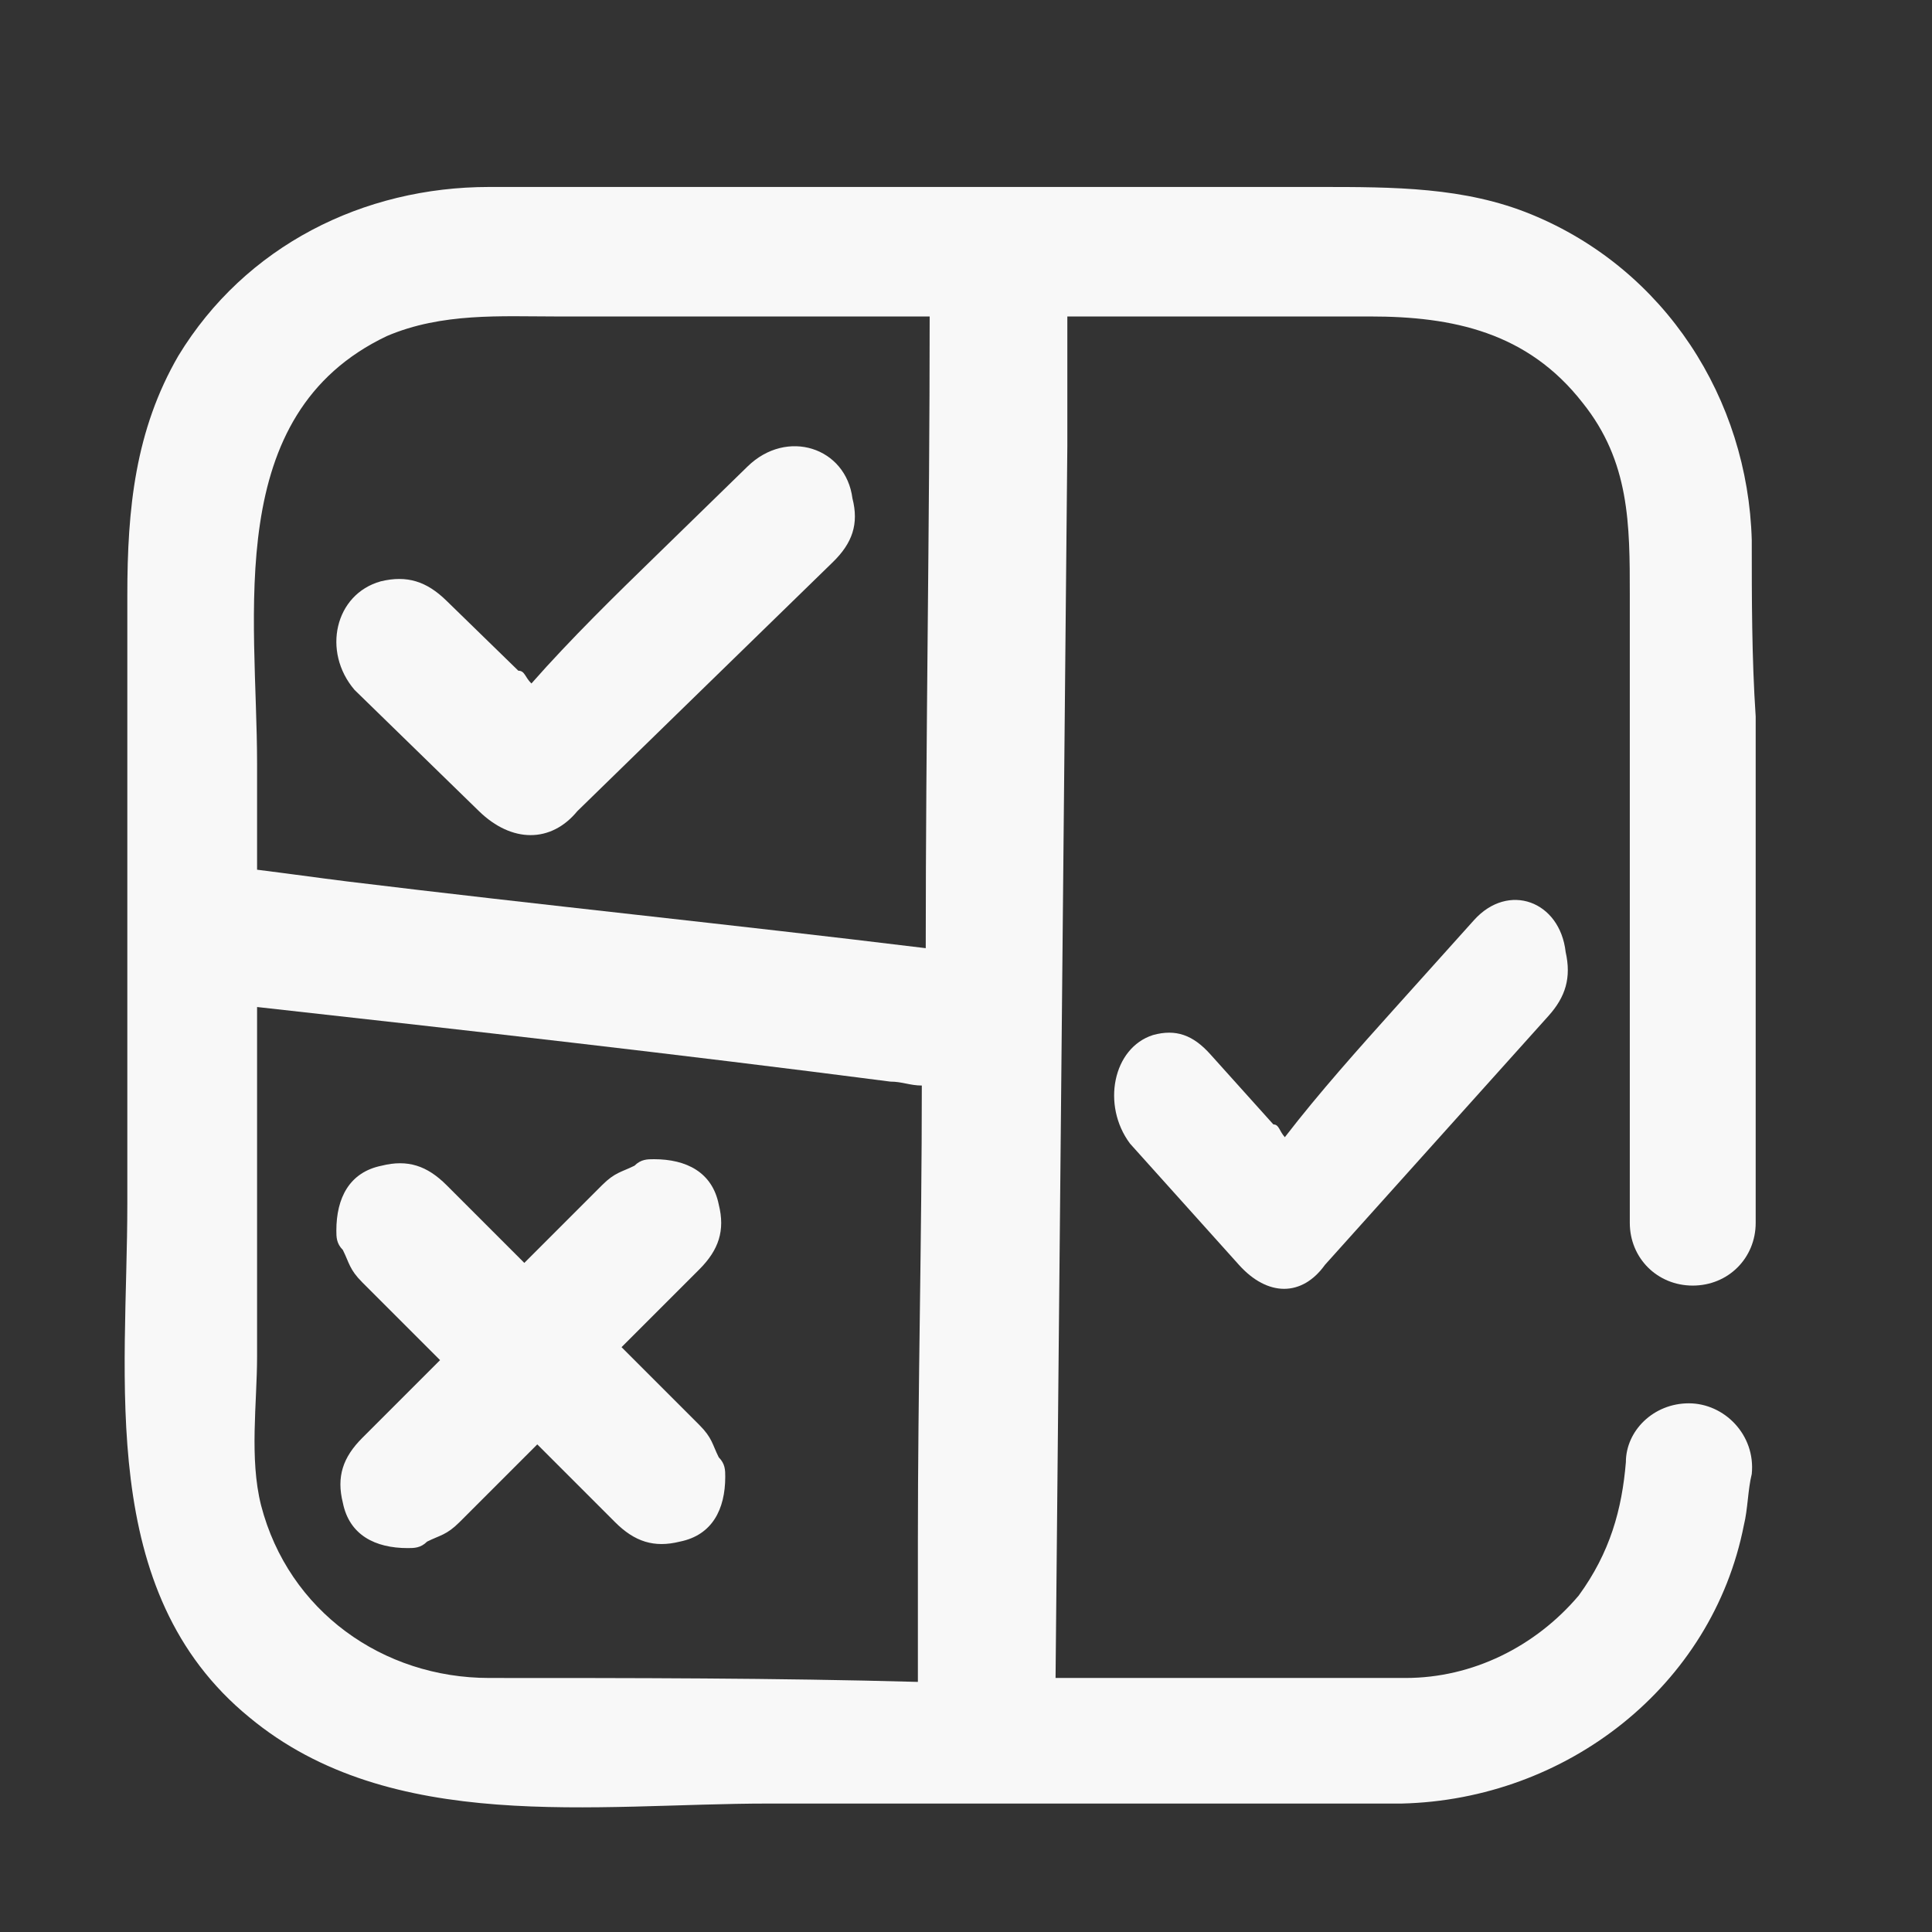 <svg width="31" height="31" viewBox="0 0 31 31" fill="none" xmlns="http://www.w3.org/2000/svg">
<rect x="0" y="0" width="31" height="31" fill="#333333" stroke="none"/>
<path d="M11.996 7.484C11.47 7.997 11.05 8.406 10.524 8.919C9.893 9.533 9.158 10.25 8.527 10.967C8.422 10.865 8.422 10.762 8.317 10.762C7.896 10.353 7.581 10.045 7.161 9.636C6.845 9.328 6.53 9.226 6.109 9.328C5.374 9.533 5.163 10.455 5.689 11.07C6.32 11.684 7.055 12.401 7.686 13.016C8.212 13.528 8.842 13.528 9.263 13.016C9.788 12.504 10.314 11.992 10.839 11.479C11.68 10.66 12.521 9.84 13.362 9.021C13.678 8.714 13.783 8.406 13.678 7.997C13.572 7.177 12.626 6.87 11.996 7.484Z" fill="#F8F8F8"/>
<path d="M23.651 14.764C23.191 15.277 22.823 15.686 22.363 16.198C21.811 16.813 21.168 17.53 20.616 18.247C20.524 18.145 20.524 18.042 20.432 18.042C20.064 17.633 19.788 17.325 19.42 16.916C19.144 16.608 18.868 16.506 18.5 16.608C17.857 16.813 17.672 17.735 18.132 18.35C18.684 18.964 19.328 19.681 19.88 20.296C20.34 20.808 20.892 20.808 21.259 20.296C21.719 19.784 22.179 19.271 22.639 18.759C23.375 17.94 24.111 17.12 24.846 16.301C25.122 15.994 25.214 15.686 25.122 15.277C25.03 14.457 24.203 14.15 23.651 14.764Z" fill="#F8F8F8"/>
<path d="M28.108 8.666C28.045 6.4 26.719 4.322 24.573 3.441C23.501 3 22.365 3 21.166 3C19.651 3 18.136 3 16.558 3C13.655 3 10.752 3 7.849 3C5.829 3 3.936 3.944 2.863 5.707C2.169 6.903 2.043 8.163 2.043 9.548C2.043 12.822 2.043 16.095 2.043 19.306C2.043 22.14 1.538 25.539 3.999 27.554C6.271 29.443 9.553 28.939 12.33 28.939C15.485 28.939 18.704 28.939 21.86 28.939C22.049 28.939 22.302 28.939 22.491 28.939C25.142 28.876 27.477 27.05 27.982 24.469C28.045 24.217 28.045 23.902 28.108 23.651C28.171 23.021 27.666 22.517 27.098 22.517C26.53 22.517 26.088 22.958 26.088 23.462C26.025 24.217 25.836 24.91 25.331 25.602C24.637 26.421 23.627 26.924 22.554 26.924C20.661 26.924 18.83 26.924 16.937 26.924C17 20.314 17.063 13.703 17.126 7.155C17.126 6.463 17.126 5.77 17.126 5.078C18.767 5.078 20.345 5.078 21.986 5.078C23.311 5.078 24.51 5.329 25.394 6.463C26.151 7.407 26.151 8.414 26.151 9.548C26.151 12.57 26.151 15.592 26.151 18.551V19.621C26.151 20.188 26.593 20.628 27.161 20.628C27.729 20.628 28.171 20.188 28.171 19.621V11.499C28.108 10.555 28.108 9.611 28.108 8.666ZM7.849 26.924C6.145 26.924 4.63 25.854 4.189 24.154C3.999 23.399 4.125 22.517 4.125 21.762C4.125 19.873 4.125 18.047 4.125 16.158C7.533 16.536 10.878 16.914 14.286 17.355C14.476 17.355 14.602 17.418 14.791 17.418C14.791 19.873 14.728 22.265 14.728 24.721C14.728 25.476 14.728 26.232 14.728 26.987C12.456 26.924 10.121 26.924 7.849 26.924ZM14.854 15.214C11.762 14.836 8.669 14.521 5.577 14.144C5.072 14.081 4.63 14.018 4.125 13.955C4.125 13.388 4.125 12.822 4.125 12.255C4.125 9.863 3.557 6.652 6.208 5.392C7.092 5.015 8.038 5.078 8.922 5.078C10.31 5.078 11.762 5.078 13.15 5.078C13.718 5.078 14.349 5.078 14.917 5.078C14.917 8.414 14.854 11.814 14.854 15.214Z" fill="#F8F8F8"/>
<path d="M11.533 19.328C11.429 18.808 11.013 18.6 10.493 18.6C10.389 18.6 10.285 18.6 10.181 18.704C9.973 18.808 9.869 18.808 9.661 19.016C9.245 19.432 8.829 19.848 8.413 20.264C7.997 19.848 7.581 19.432 7.165 19.016C6.853 18.704 6.541 18.6 6.125 18.704C5.605 18.808 5.397 19.224 5.397 19.744C5.397 19.848 5.397 19.952 5.501 20.056C5.605 20.264 5.605 20.368 5.813 20.576C6.229 20.992 6.645 21.408 7.061 21.824C6.645 22.24 6.229 22.656 5.813 23.072C5.501 23.384 5.397 23.696 5.501 24.112C5.605 24.632 6.021 24.84 6.541 24.84C6.645 24.84 6.749 24.84 6.853 24.736C7.061 24.632 7.165 24.632 7.373 24.424C7.789 24.008 8.205 23.592 8.621 23.176C9.037 23.592 9.453 24.008 9.869 24.424C10.181 24.736 10.493 24.84 10.909 24.736C11.429 24.632 11.637 24.216 11.637 23.696C11.637 23.592 11.637 23.488 11.533 23.384C11.429 23.176 11.429 23.072 11.221 22.864C10.805 22.448 10.389 22.032 9.973 21.616C10.389 21.2 10.805 20.784 11.221 20.368C11.533 20.056 11.637 19.744 11.533 19.328Z" fill="#F8F8F8"/>
</svg>
